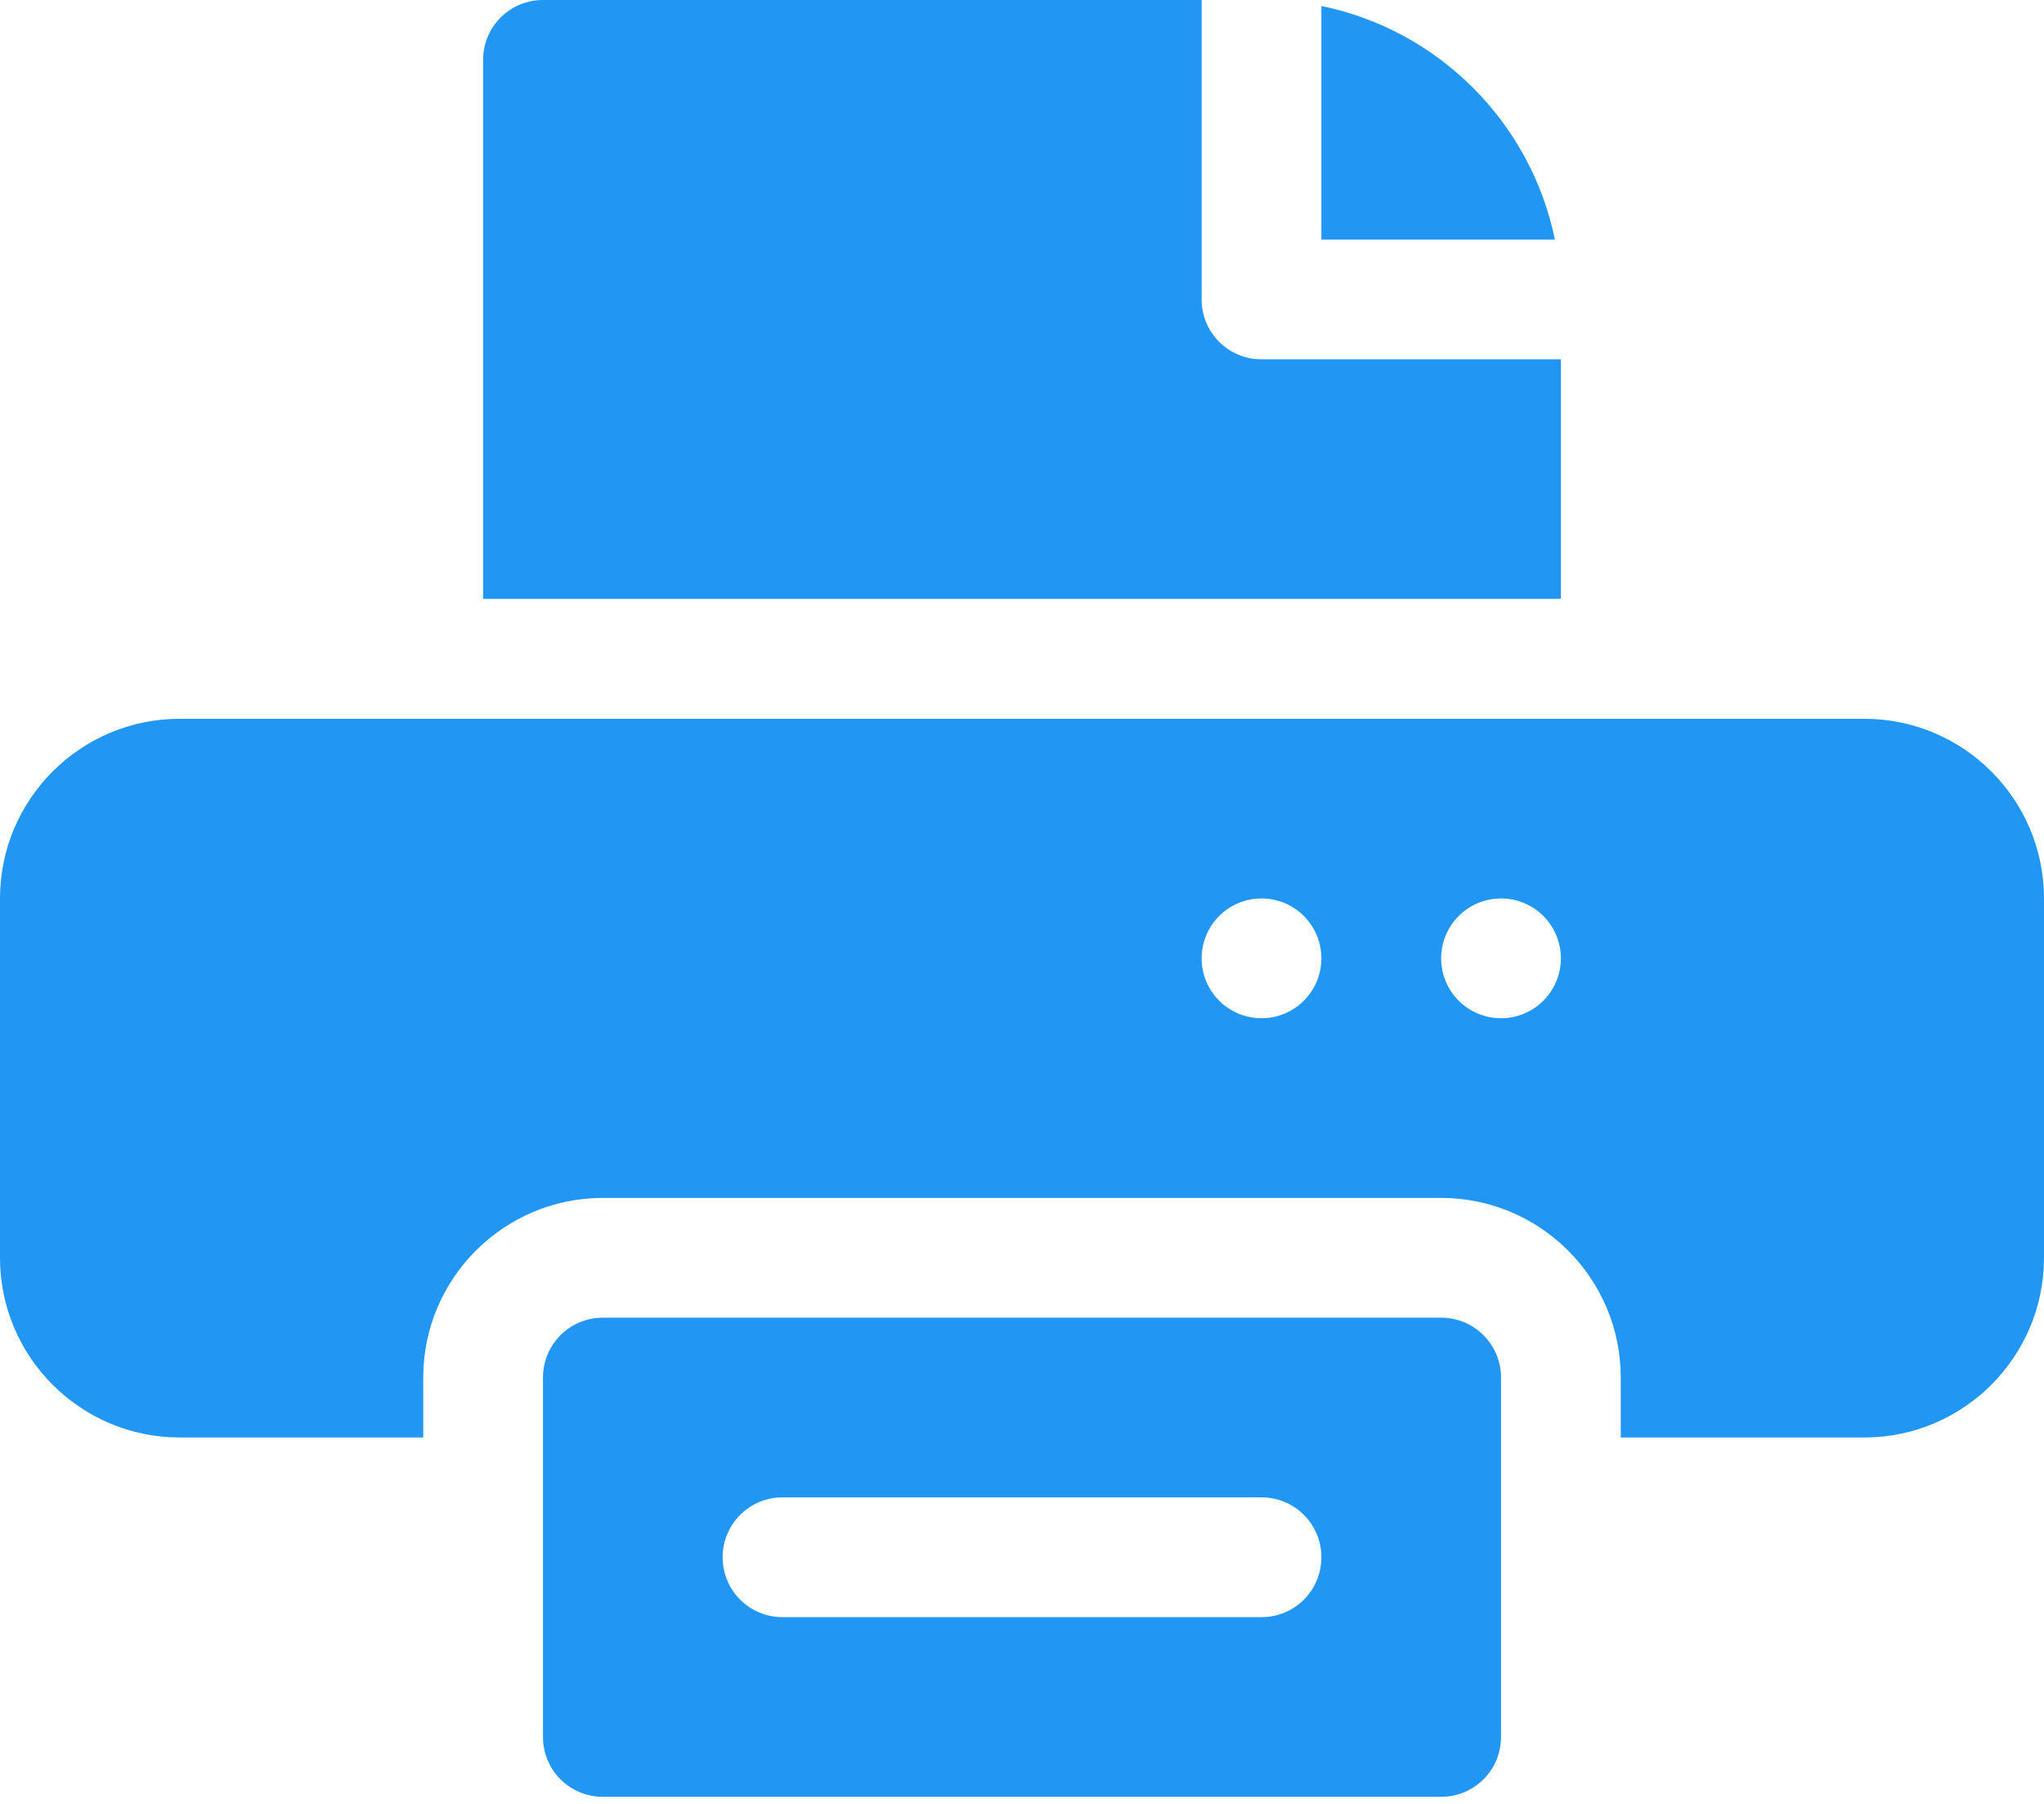 <svg width="17" height="15" viewBox="0 0 17 15" fill="none" xmlns="http://www.w3.org/2000/svg">
<path d="M15.506 5.977H1.494C0.67 5.977 0 6.647 0 7.471V10.459C0 11.283 0.67 11.953 1.494 11.953H3.52V11.455C3.52 10.631 4.19 9.961 5.014 9.961H11.986C12.81 9.961 13.48 10.631 13.48 11.455V11.953H15.506C16.33 11.953 17 11.283 17 10.459V7.471C17 6.647 16.33 5.977 15.506 5.977ZM10.492 8.467C10.217 8.467 9.994 8.244 9.994 7.969C9.994 7.694 10.217 7.471 10.492 7.471C10.767 7.471 10.99 7.694 10.99 7.969C10.99 8.244 10.767 8.467 10.492 8.467ZM12.484 8.467C12.209 8.467 11.986 8.244 11.986 7.969C11.986 7.694 12.209 7.471 12.484 7.471C12.759 7.471 12.982 7.694 12.982 7.969C12.982 8.244 12.759 8.467 12.484 8.467Z" fill="#2196F3"/>
<path d="M10.99 0.05V1.992H12.932C12.733 1.018 11.964 0.249 10.99 0.05Z" fill="#2196F3"/>
<path d="M4.516 0C4.24 0 4.018 0.223 4.018 0.498V4.98H12.982V2.988H10.492C10.217 2.988 9.994 2.766 9.994 2.49V0H4.516Z" fill="#2196F3"/>
<path d="M11.986 14.941C12.262 14.941 12.484 14.719 12.484 14.443V11.455C12.484 11.18 12.262 10.957 11.986 10.957H5.014C4.738 10.957 4.516 11.18 4.516 11.455V14.443C4.516 14.719 4.738 14.941 5.014 14.941H11.986ZM6.508 12.451H10.492C10.768 12.451 10.99 12.674 10.99 12.949C10.99 13.225 10.768 13.447 10.492 13.447H6.508C6.233 13.447 6.01 13.225 6.01 12.949C6.01 12.674 6.233 12.451 6.508 12.451Z" fill="#2196F3"/>
</svg>
